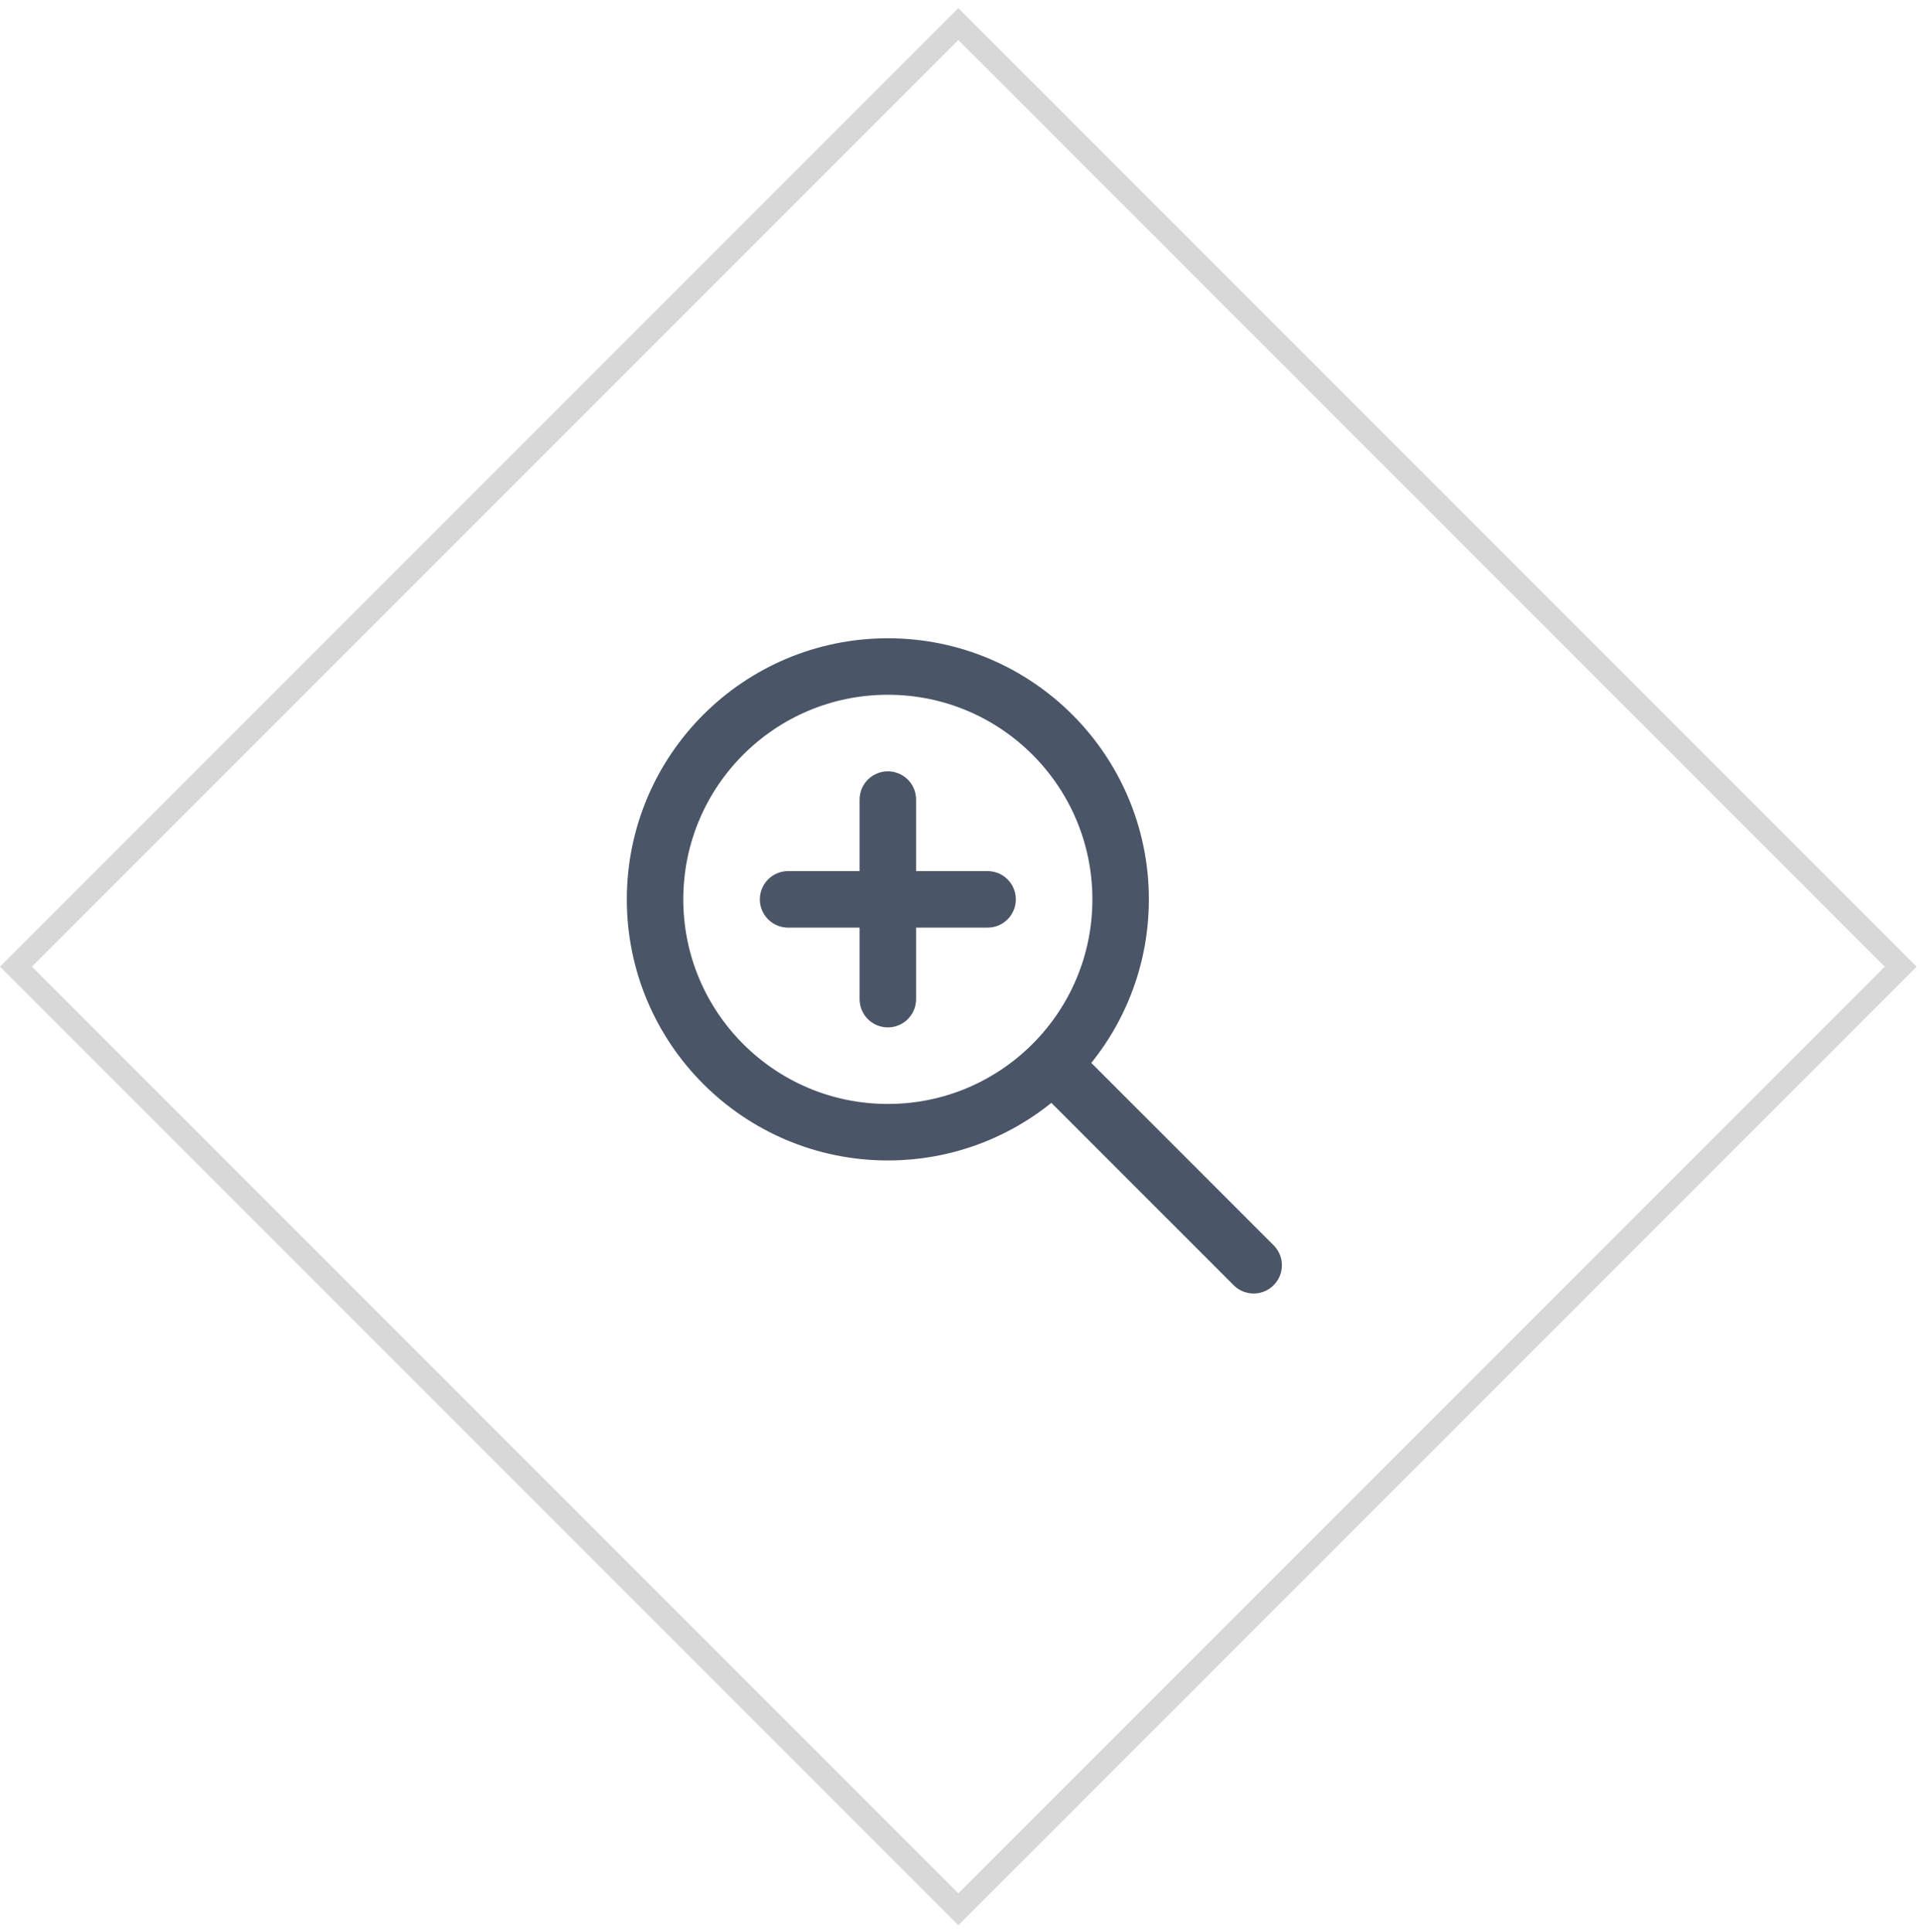<svg width="170" height="171" viewBox="0 0 170 171" fill="none" xmlns="http://www.w3.org/2000/svg">
<rect opacity="0.8" x="1.414" y="85.569" width="118" height="118" transform="rotate(-45 1.414 85.569)" stroke="#090909" stroke-opacity="0.2" stroke-width="2"/>
<path d="M111 112L93.333 94.333M78.611 70.778V79.611M78.611 79.611V88.444M78.611 79.611H87.444M78.611 79.611H69.778M99.222 79.611C99.222 90.994 89.994 100.222 78.611 100.222C67.228 100.222 58 90.994 58 79.611C58 68.228 67.228 59 78.611 59C89.994 59 99.222 68.228 99.222 79.611Z" stroke="#4A5568" stroke-width="5" stroke-linecap="round" stroke-linejoin="round"/>
</svg>
